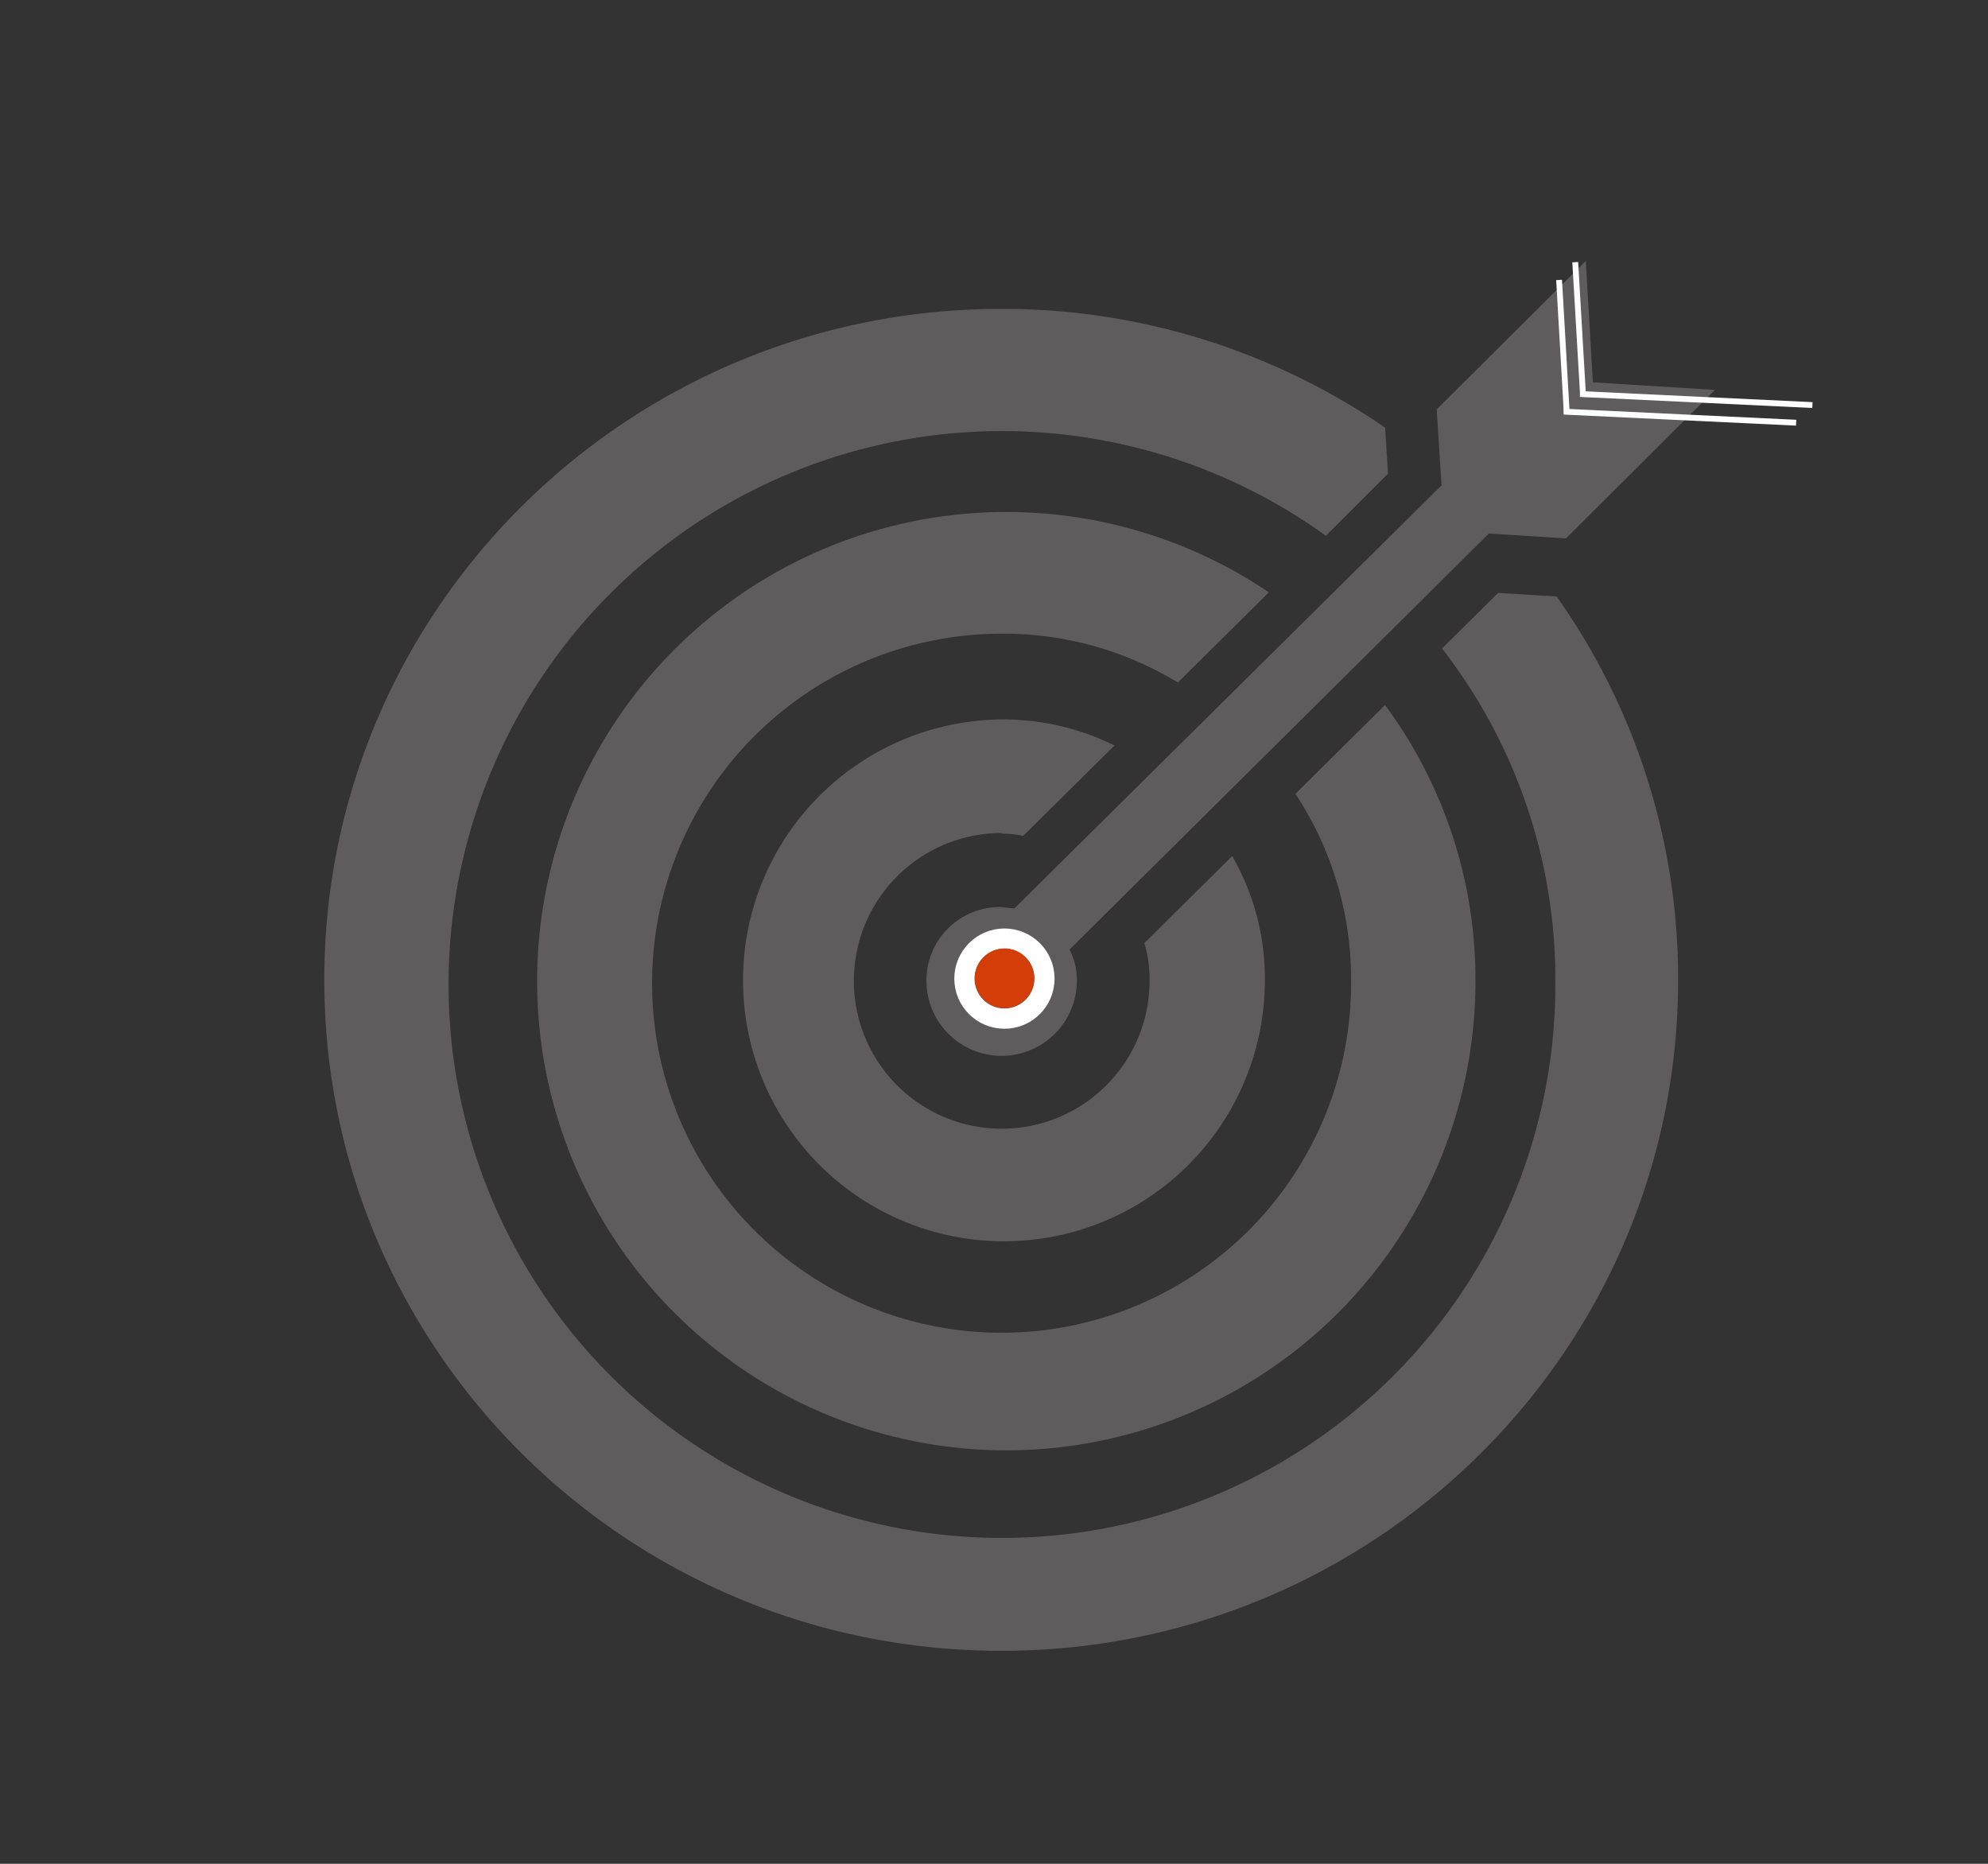 <svg xmlns="http://www.w3.org/2000/svg" viewBox="0 0 160 150"><rect x="0" y="0" width="160" height="150" fill="#333333" stroke="none"/><defs><style>.cls-1,.cls-3{fill:#5f5c5d;}.cls-2{fill:#fff;stroke-width:0.47px;}.cls-2,.cls-3{stroke:#fff;stroke-miterlimit:10;}.cls-3{stroke-width:1.63px;}.cls-4{fill:#d43d07;}</style></defs><title>首頁icon工作區域 12 複本 3</title><g id="內容"><path class="cls-1" d="M81.64,73.11,80.56,73a5.91,5.91,0,0,0-6,5.92,6.05,6.05,0,0,0,12.11,0,5.42,5.42,0,0,0-.59-2.5l33.75-33.48,6.2.39,12-11.95-9.83-.61L127.63,21l-12,11.95.39,6.11Z"/><path class="cls-1" d="M80.61,67.1a7.68,7.68,0,0,1,1.74.17L89.7,60a20.18,20.18,0,0,0-9.09-2.1,21,21,0,1,0,21.19,21,19.62,19.62,0,0,0-2.63-10l-7.07,7a10,10,0,0,1,.42,2.94,11.9,11.9,0,1,1-11.9-11.8Z"/><path class="cls-1" d="M120.57,47.72l-4.51,4.47a43.42,43.42,0,0,1,9.12,26.72,44.54,44.54,0,1,1-18.47-35.79l5-5-.23-3.7a54.33,54.33,0,0,0-30.9-9.56c-30.09,0-54.48,24.19-54.48,54s24.39,54,54.48,54,54.48-24.19,54.48-54A53.21,53.21,0,0,0,125.28,48Z"/><path class="cls-1" d="M102.12,47.67A37.76,37.76,0,1,0,118.75,78.9a37.14,37.14,0,0,0-7.28-22.16l-7.21,7.15a27.07,27.07,0,0,1,4.48,15A28.13,28.13,0,1,1,80.61,51,26.94,26.94,0,0,1,94.8,54.93Z"/><line class="cls-2" x1="126.78" y1="21.1" x2="127.41" y2="31.88"/><line class="cls-2" x1="127.16" y1="31.71" x2="145.87" y2="32.6"/><line class="cls-2" x1="125.48" y1="22.53" x2="126.1" y2="33.31"/><line class="cls-2" x1="125.86" y1="33.13" x2="144.56" y2="34.02"/><circle class="cls-3" cx="80.84" cy="78.76" r="3.22"/><circle class="cls-4" cx="80.85" cy="78.73" r="2.4"/></g></svg>